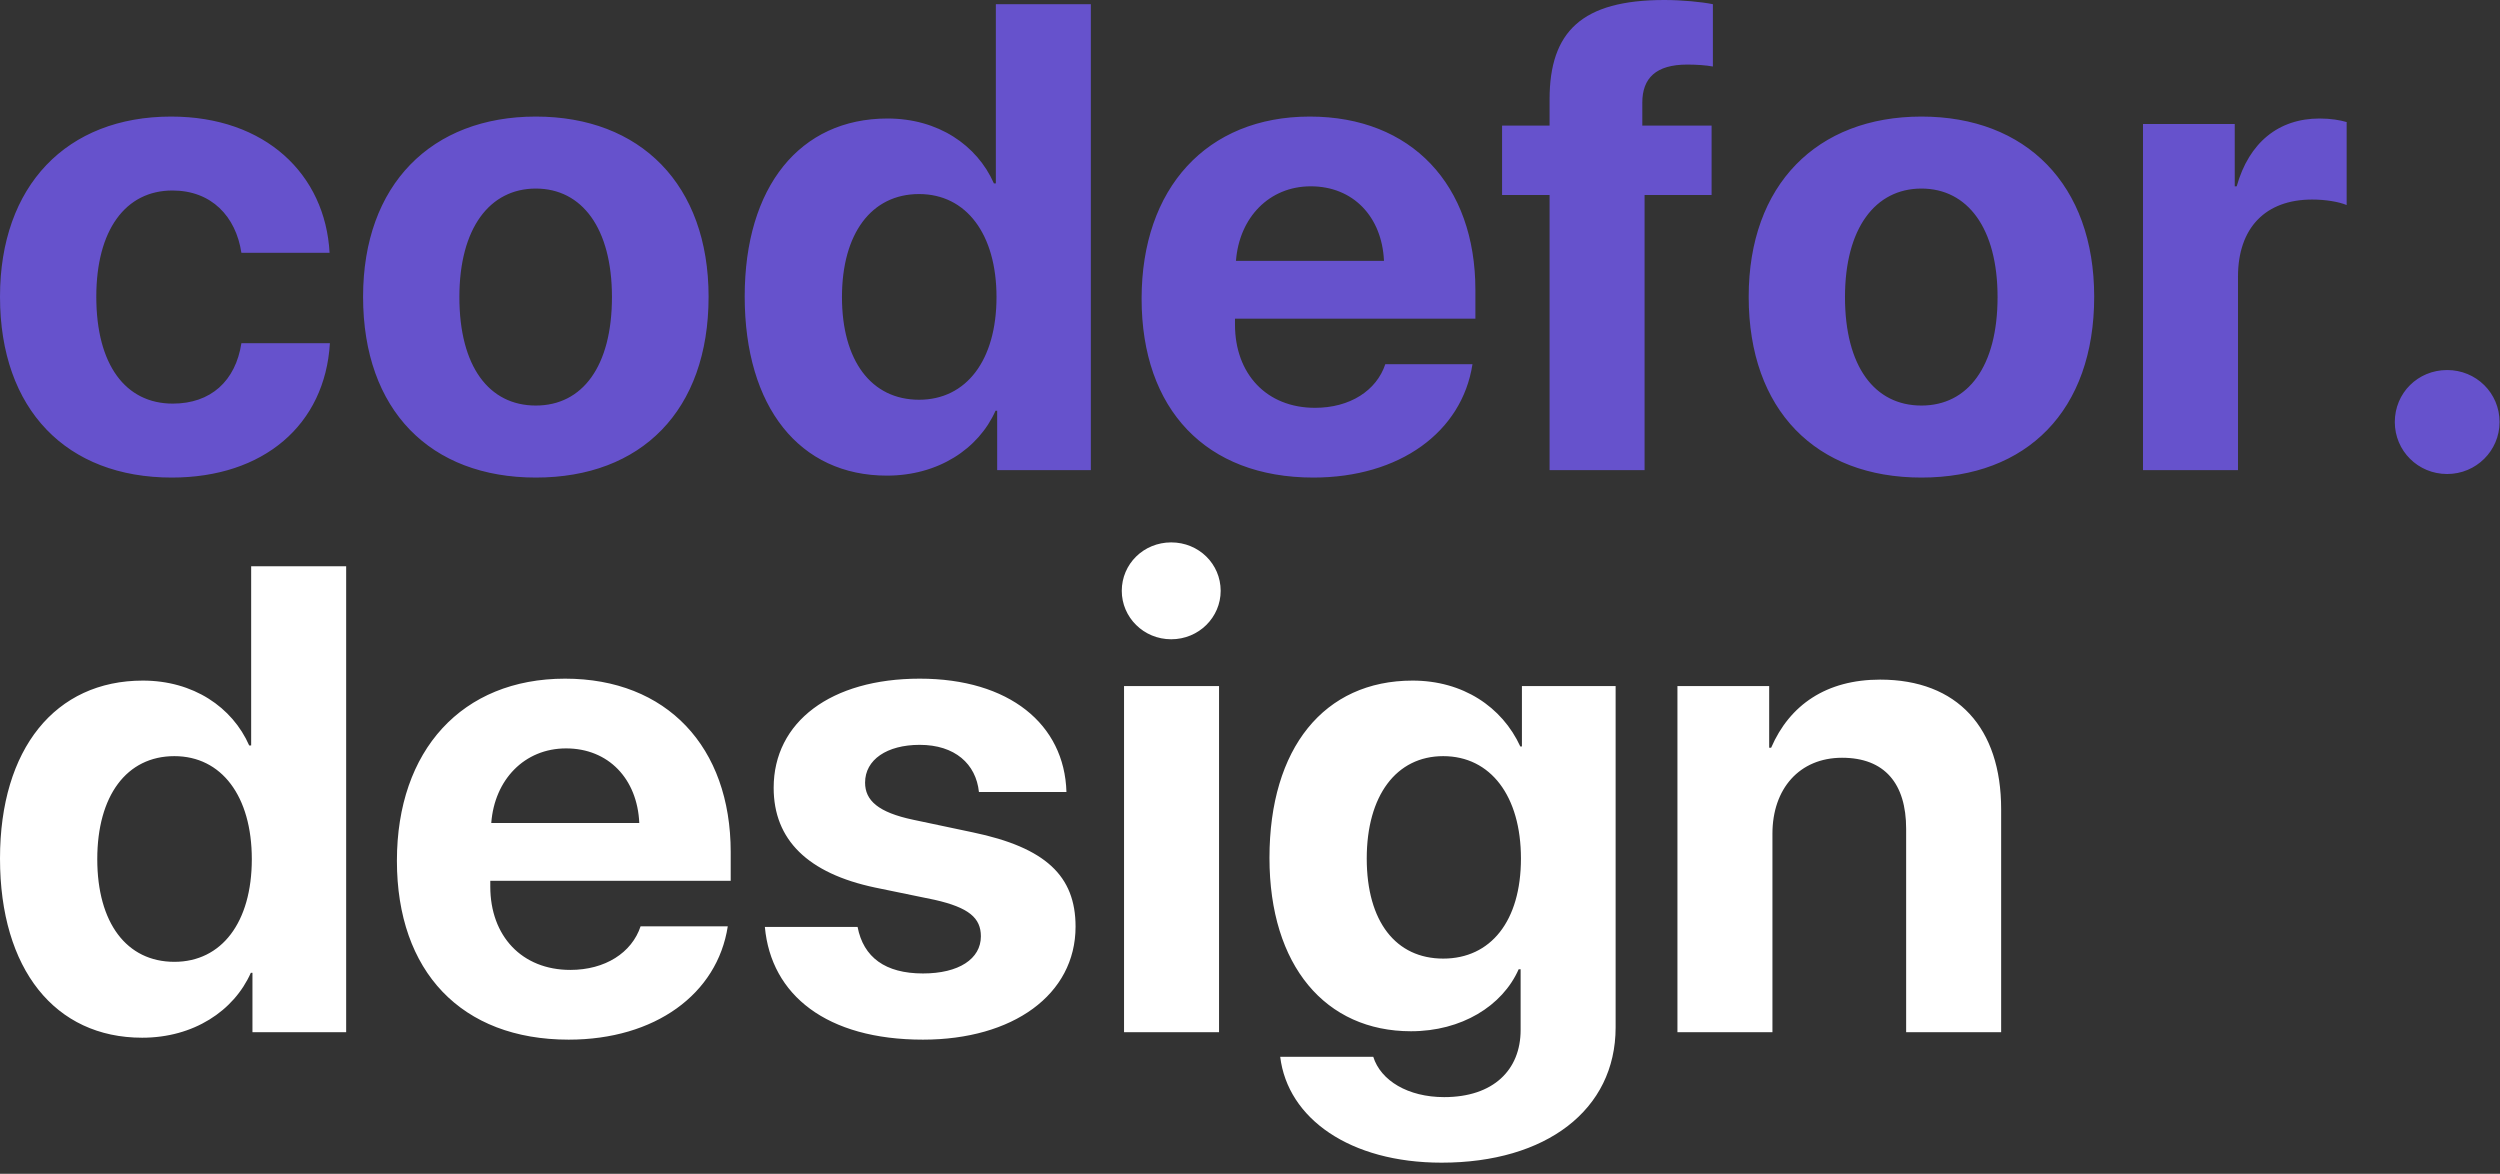 <svg xmlns="http://www.w3.org/2000/svg" width="164" height="77" viewBox="0 0 164 77">
  <rect x="0" y="0" width="164" height="77" fill="#333333" stroke="none"/>
  <g fill="none" fill-rule="evenodd">
    <path fill="#6652CC" fill-rule="nonzero" d="M21.62,16.585 L15.836,16.585 C15.473,14.192 13.872,12.497 11.311,12.497 C8.238,12.497 6.317,15.081 6.317,19.466 C6.317,23.935 8.238,26.477 11.333,26.477 C13.83,26.477 15.452,24.994 15.836,22.516 L21.641,22.516 C21.321,27.875 17.287,31.328 11.269,31.328 C4.375,31.328 0,26.88 0,19.466 C0,12.18 4.375,7.647 11.226,7.647 C17.415,7.647 21.342,11.438 21.62,16.585 Z M35.15,31.328 C28.236,31.328 23.818,26.922 23.818,19.466 C23.818,12.116 28.3,7.647 35.15,7.647 C42.001,7.647 46.483,12.095 46.483,19.466 C46.483,26.943 42.065,31.328 35.15,31.328 Z M35.15,26.604 C38.202,26.604 40.144,24.041 40.144,19.487 C40.144,14.976 38.181,12.37 35.15,12.37 C32.12,12.37 30.135,14.976 30.135,19.487 C30.135,24.041 32.077,26.604 35.15,26.604 Z M58.179,31.201 C52.459,31.201 48.852,26.71 48.852,19.445 C48.852,12.243 52.48,7.774 58.221,7.774 C61.529,7.774 64.09,9.511 65.2,12.031 L65.328,12.031 L65.328,0.275 L71.56,0.275 L71.56,30.841 L65.414,30.841 L65.414,26.943 L65.307,26.943 C64.197,29.443 61.551,31.201 58.179,31.201 Z M60.291,12.73 C57.154,12.73 55.233,15.336 55.233,19.487 C55.233,23.66 57.154,26.223 60.291,26.223 C63.386,26.223 65.371,23.639 65.371,19.487 C65.371,15.357 63.386,12.73 60.291,12.73 Z M85.987,12.222 C83.256,12.222 81.292,14.277 81.079,17.115 L90.789,17.115 C90.661,14.213 88.762,12.222 85.987,12.222 Z M90.875,23.893 L96.594,23.893 C95.911,28.341 91.814,31.328 86.158,31.328 C79.115,31.328 74.889,26.858 74.889,19.593 C74.889,12.349 79.158,7.647 85.923,7.647 C92.582,7.647 96.786,12.116 96.786,19.021 L96.786,20.906 L81.015,20.906 L81.015,21.288 C81.015,24.528 83.085,26.753 86.265,26.753 C88.548,26.753 90.298,25.63 90.875,23.893 Z M101.652,30.841 L101.652,12.794 L98.536,12.794 L98.536,8.24 L101.652,8.24 L101.652,6.524 C101.652,2.076 103.765,0 109.186,0 C110.339,0 111.64,0.127 112.366,0.275 L112.366,4.363 C111.918,4.279 111.299,4.236 110.68,4.236 C108.631,4.236 107.735,5.126 107.735,6.736 L107.735,8.24 L112.281,8.24 L112.281,12.794 L107.884,12.794 L107.884,30.841 L101.652,30.841 Z M126.046,31.328 C119.132,31.328 114.714,26.922 114.714,19.466 C114.714,12.116 119.196,7.647 126.046,7.647 C132.897,7.647 137.379,12.095 137.379,19.466 C137.379,26.943 132.961,31.328 126.046,31.328 Z M126.046,26.604 C129.098,26.604 131.04,24.041 131.04,19.487 C131.04,14.976 129.077,12.37 126.046,12.37 C123.016,12.37 121.031,14.976 121.031,19.487 C121.031,24.041 122.973,26.604 126.046,26.604 Z M140.58,30.841 L140.58,8.134 L146.599,8.134 L146.599,12.222 L146.727,12.222 C147.538,9.341 149.48,7.774 152.169,7.774 C152.895,7.774 153.514,7.88 153.941,8.007 L153.941,13.45 C153.428,13.239 152.575,13.09 151.678,13.09 C148.605,13.09 146.812,14.954 146.812,18.153 L146.812,30.841 L140.58,30.841 Z M160.535,31.095 C158.614,31.095 157.099,29.57 157.099,27.685 C157.099,25.778 158.614,24.274 160.535,24.274 C162.435,24.274 163.971,25.778 163.971,27.685 C163.971,29.57 162.435,31.095 160.535,31.095 Z"/>
    <path fill="#FFF" fill-rule="nonzero" d="M9.326,68.074 C3.607,68.074 0,63.583 0,56.318 C0,49.116 3.628,44.647 9.369,44.647 C12.677,44.647 15.238,46.384 16.348,48.904 L16.476,48.904 L16.476,37.149 L22.708,37.149 L22.708,67.714 L16.561,67.714 L16.561,63.816 L16.455,63.816 C15.345,66.316 12.699,68.074 9.326,68.074 Z M11.439,49.603 C8.302,49.603 6.381,52.209 6.381,56.36 C6.381,60.533 8.302,63.096 11.439,63.096 C14.534,63.096 16.519,60.512 16.519,56.36 C16.519,52.23 14.534,49.603 11.439,49.603 Z M37.135,49.095 C34.403,49.095 32.44,51.15 32.227,53.988 L41.937,53.988 C41.809,51.086 39.91,49.095 37.135,49.095 Z M42.023,60.766 L47.742,60.766 C47.059,65.214 42.962,68.201 37.306,68.201 C30.263,68.201 26.037,63.732 26.037,56.466 C26.037,49.222 30.306,44.52 37.071,44.52 C43.73,44.52 47.934,48.989 47.934,55.894 L47.934,57.78 L32.163,57.78 L32.163,58.161 C32.163,61.402 34.233,63.626 37.413,63.626 C39.696,63.626 41.446,62.503 42.023,60.766 Z M50.752,51.679 C50.752,47.358 54.508,44.52 60.334,44.52 C66.203,44.52 69.831,47.506 69.959,51.955 L64.218,51.955 C64.026,50.112 62.639,48.862 60.334,48.862 C58.179,48.862 56.749,49.836 56.749,51.34 C56.749,52.505 57.602,53.289 59.907,53.776 L63.813,54.602 C68.593,55.598 70.557,57.462 70.557,60.787 C70.557,65.257 66.438,68.201 60.548,68.201 C54.23,68.201 50.581,65.278 50.175,60.809 L56.258,60.809 C56.642,62.8 58.072,63.859 60.548,63.859 C62.895,63.859 64.346,62.906 64.346,61.423 C64.346,60.216 63.557,59.538 61.316,59.029 L57.41,58.224 C52.992,57.292 50.752,55.09 50.752,51.679 Z M73.737,67.714 L73.737,45.007 L79.969,45.007 L79.969,67.714 L73.737,67.714 Z M76.832,41.936 C75.017,41.936 73.588,40.495 73.588,38.758 C73.588,37 75.017,35.581 76.832,35.581 C78.646,35.581 80.076,37 80.076,38.758 C80.076,40.495 78.646,41.936 76.832,41.936 Z M94.674,62.884 C97.789,62.884 99.774,60.427 99.774,56.318 C99.774,52.23 97.789,49.603 94.674,49.603 C91.6,49.603 89.658,52.188 89.658,56.318 C89.658,60.47 91.579,62.884 94.674,62.884 Z M94.567,76.271 C88.548,76.271 84.472,73.369 83.981,69.324 L90.085,69.324 C90.576,70.891 92.369,71.971 94.738,71.971 C97.96,71.971 99.753,70.192 99.753,67.566 L99.753,63.583 L99.625,63.583 C98.558,65.998 95.869,67.65 92.561,67.65 C86.969,67.65 83.277,63.372 83.277,56.276 C83.277,49.074 86.862,44.647 92.667,44.647 C95.954,44.647 98.536,46.363 99.732,48.968 L99.838,48.968 L99.838,45.007 L105.985,45.007 L105.985,67.396 C105.985,72.819 101.418,76.271 94.567,76.271 Z M110.04,67.714 L110.04,45.007 L116.058,45.007 L116.058,49.053 L116.186,49.053 C117.403,46.236 119.815,44.583 123.336,44.583 C128.415,44.583 131.275,47.761 131.275,53.077 L131.275,67.714 L125.043,67.714 L125.043,54.369 C125.043,51.404 123.635,49.709 120.839,49.709 C118.043,49.709 116.272,51.743 116.272,54.687 L116.272,67.714 L110.04,67.714 Z"/>
  </g>
</svg>
